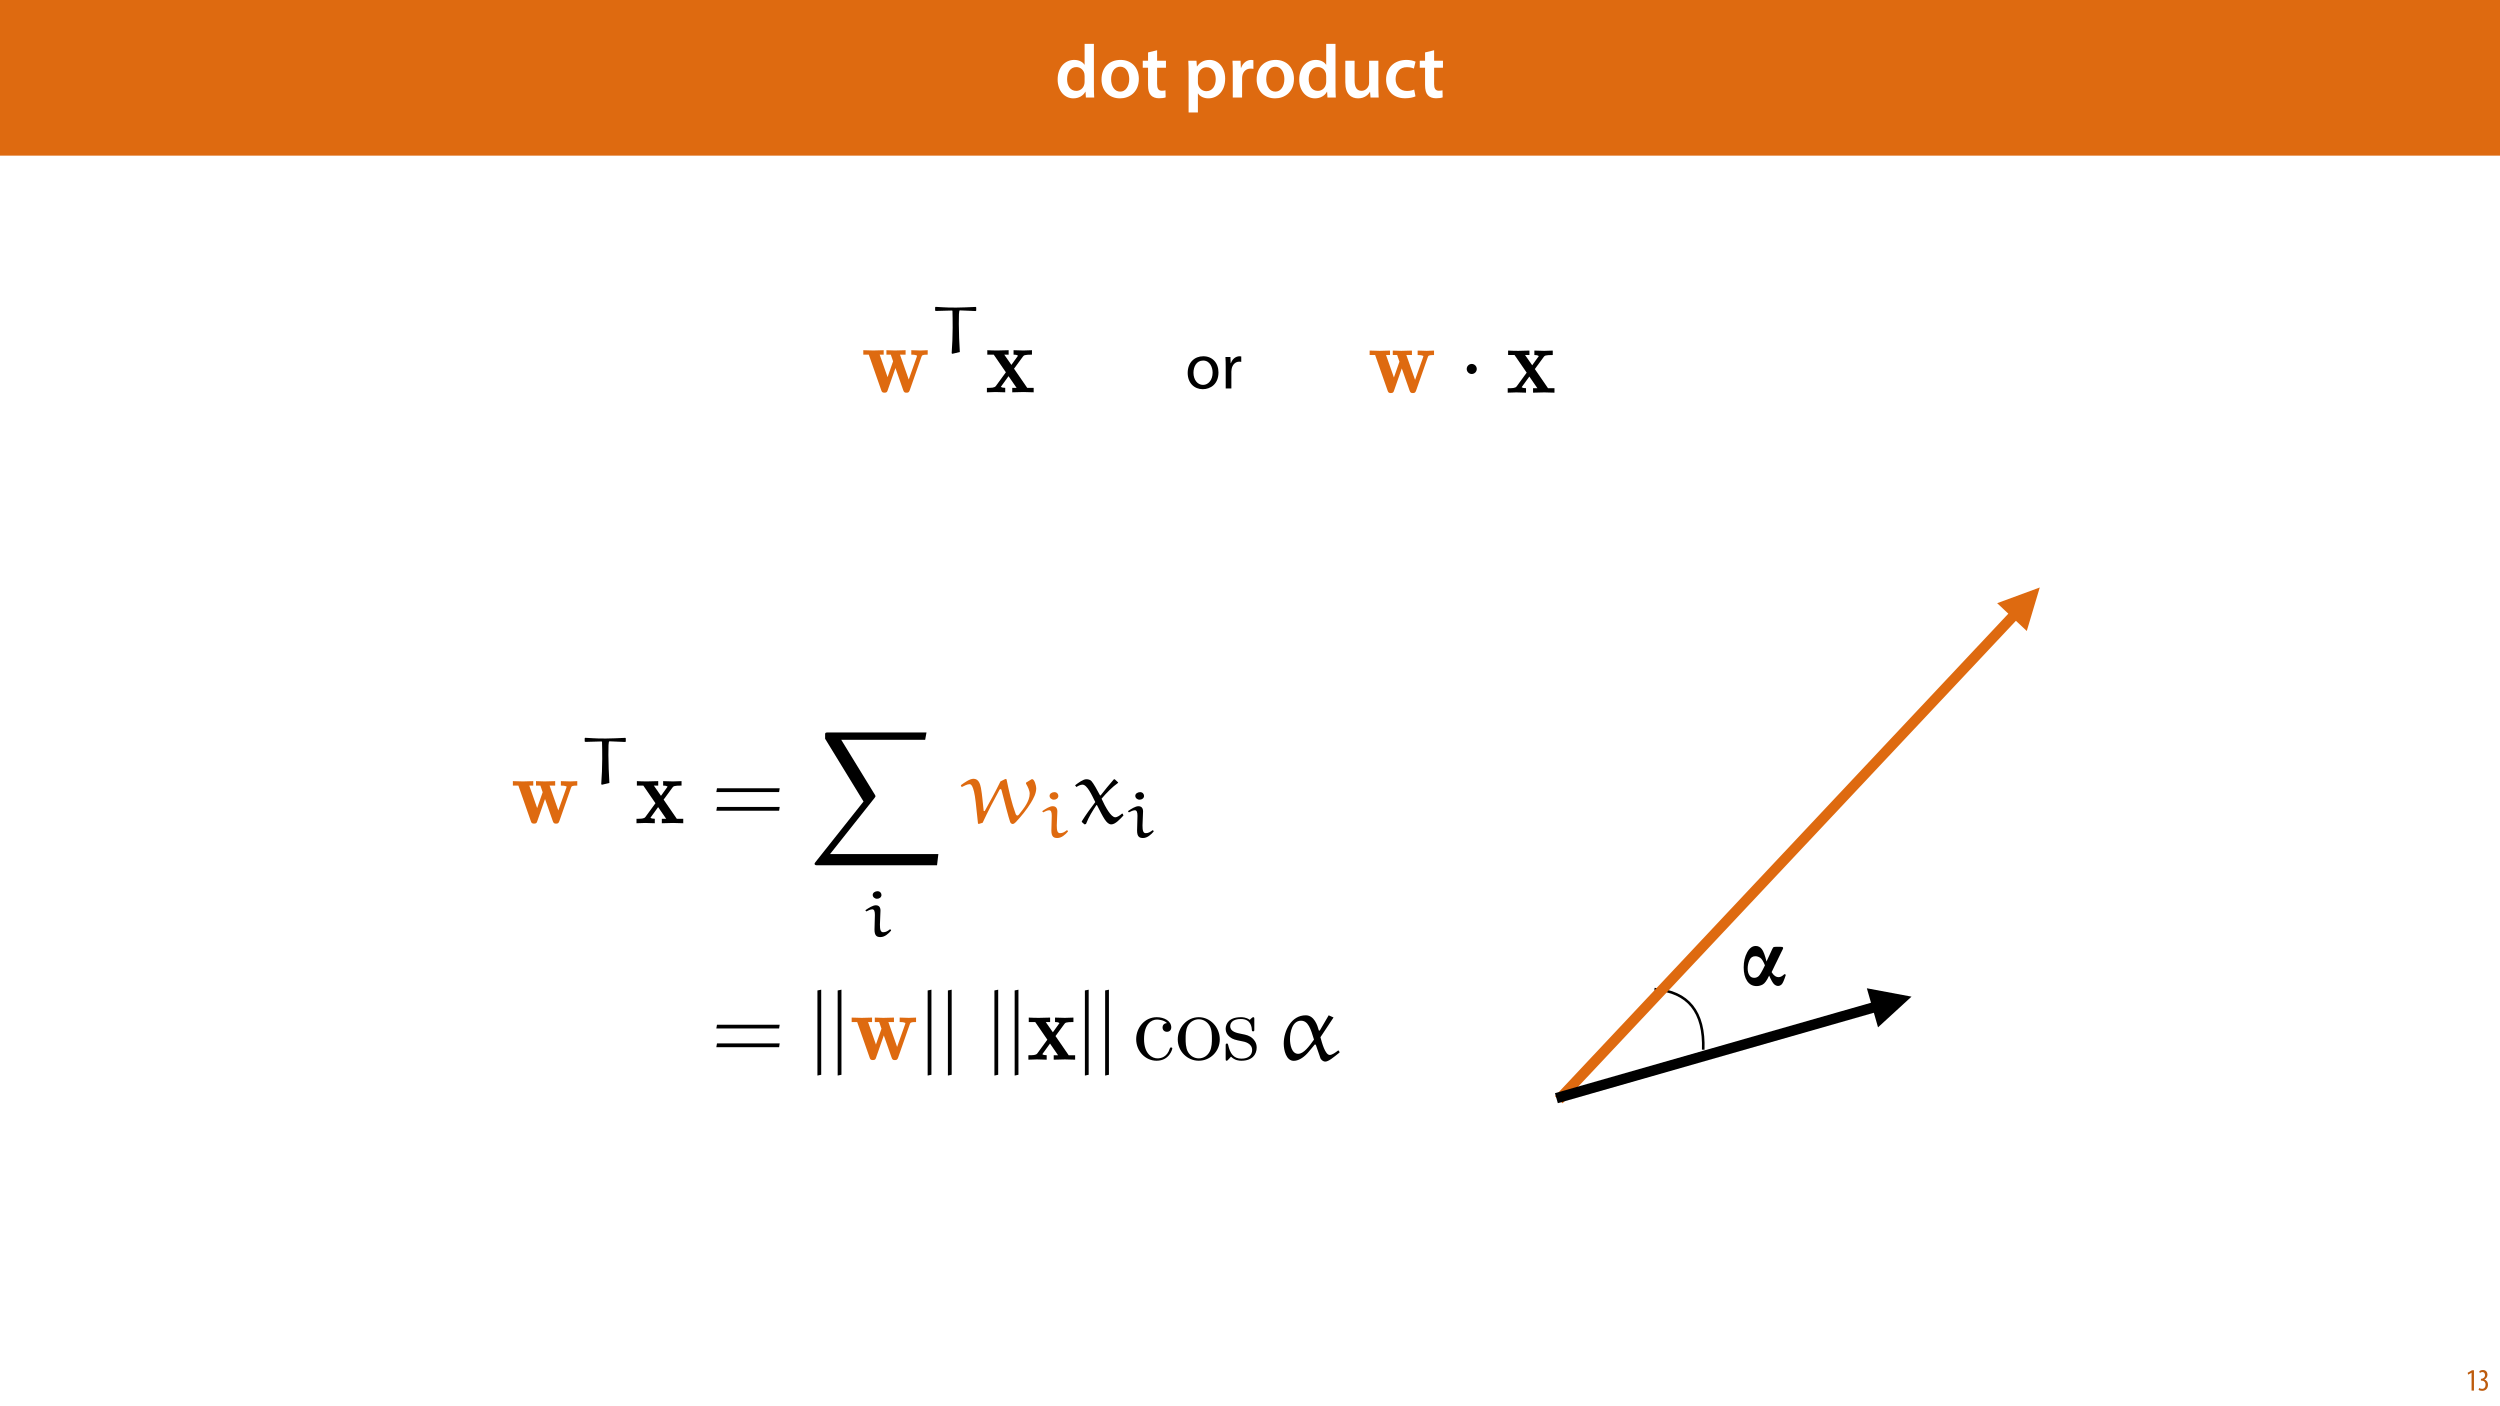 <?xml version="1.0" encoding="UTF-8"?>
<svg xmlns="http://www.w3.org/2000/svg" xmlns:xlink="http://www.w3.org/1999/xlink" width="1920pt" height="1080pt" viewBox="0 0 1920 1080" version="1.1">
<defs>
<g>
<symbol overflow="visible" id="glyph0-0">
<path style="stroke:none;" d="M 0 0 L 29 0 L 29 -40.594 L 0 -40.594 Z M 14.5 -22.906 L 4.641 -37.703 L 24.359 -37.703 Z M 16.234 -20.297 L 26.094 -35.094 L 26.094 -5.516 Z M 4.641 -2.906 L 14.5 -17.688 L 24.359 -2.906 Z M 2.906 -35.094 L 12.766 -20.297 L 2.906 -5.516 Z M 2.906 -35.094 "/>
</symbol>
<symbol overflow="visible" id="glyph0-1">
<path style="stroke:none;" d="M 22.734 -41.188 L 22.734 -25.172 L 22.625 -25.172 C 21.344 -27.266 18.562 -28.891 14.672 -28.891 C 7.891 -28.891 1.969 -23.266 2.031 -13.797 C 2.031 -5.109 7.359 0.641 14.094 0.641 C 18.219 0.641 21.641 -1.328 23.312 -4.469 L 23.438 -4.469 L 23.719 0 L 30.109 0 C 29.984 -1.906 29.875 -5.047 29.875 -7.953 L 29.875 -41.188 Z M 22.734 -12.234 C 22.734 -11.484 22.672 -10.781 22.5 -10.156 C 21.812 -7.078 19.25 -5.109 16.359 -5.109 C 11.828 -5.109 9.281 -8.875 9.281 -14.031 C 9.281 -19.312 11.828 -23.375 16.406 -23.375 C 19.656 -23.375 21.922 -21.109 22.562 -18.328 C 22.672 -17.75 22.734 -17.047 22.734 -16.469 Z M 22.734 -12.234 "/>
</symbol>
<symbol overflow="visible" id="glyph0-2">
<path style="stroke:none;" d="M 16.641 -28.891 C 8.125 -28.891 2.031 -23.203 2.031 -13.922 C 2.031 -4.875 8.172 0.641 16.188 0.641 C 23.375 0.641 30.688 -4 30.688 -14.391 C 30.688 -22.969 25.062 -28.891 16.641 -28.891 Z M 16.469 -23.656 C 21.344 -23.656 23.312 -18.625 23.312 -14.203 C 23.312 -8.531 20.469 -4.531 16.406 -4.531 C 12.062 -4.531 9.391 -8.641 9.391 -14.094 C 9.391 -18.797 11.422 -23.656 16.469 -23.656 Z M 16.469 -23.656 "/>
</symbol>
<symbol overflow="visible" id="glyph0-3">
<path style="stroke:none;" d="M 5.047 -34.625 L 5.047 -28.25 L 0.984 -28.25 L 0.984 -22.906 L 5.047 -22.906 L 5.047 -9.625 C 5.047 -5.922 5.734 -3.359 7.25 -1.734 C 8.578 -0.297 10.781 0.578 13.391 0.578 C 15.656 0.578 17.516 0.297 18.562 -0.109 L 18.438 -5.562 C 17.812 -5.391 16.875 -5.219 15.656 -5.219 C 12.938 -5.219 12 -7.016 12 -10.438 L 12 -22.906 L 18.797 -22.906 L 18.797 -28.25 L 12 -28.25 L 12 -36.312 Z M 5.047 -34.625 "/>
</symbol>
<symbol overflow="visible" id="glyph0-4">
<path style="stroke:none;" d=""/>
</symbol>
<symbol overflow="visible" id="glyph0-5">
<path style="stroke:none;" d="M 3.828 11.484 L 10.969 11.484 L 10.969 -3.125 L 11.078 -3.125 C 12.531 -0.875 15.484 0.641 19.031 0.641 C 25.469 0.641 31.906 -4.297 31.906 -14.5 C 31.906 -23.312 26.5 -28.891 20.016 -28.891 C 15.719 -28.891 12.406 -27.094 10.328 -23.891 L 10.203 -23.891 L 9.859 -28.25 L 3.594 -28.25 C 3.719 -25.578 3.828 -22.562 3.828 -18.844 Z M 10.969 -16.188 C 10.969 -16.766 11.078 -17.406 11.25 -17.984 C 11.953 -21.109 14.672 -23.266 17.625 -23.266 C 22.219 -23.266 24.656 -19.203 24.656 -14.203 C 24.656 -8.641 21.984 -4.875 17.453 -4.875 C 14.438 -4.875 11.891 -6.953 11.188 -9.859 C 11.016 -10.5 10.969 -11.141 10.969 -11.828 Z M 10.969 -16.188 "/>
</symbol>
<symbol overflow="visible" id="glyph0-6">
<path style="stroke:none;" d="M 3.828 0 L 10.969 0 L 10.969 -14.609 C 10.969 -15.422 11.078 -16.188 11.188 -16.812 C 11.828 -20.016 14.156 -22.219 17.578 -22.219 C 18.438 -22.219 19.078 -22.094 19.656 -21.984 L 19.656 -28.703 C 19.078 -28.828 18.672 -28.891 17.984 -28.891 C 14.969 -28.891 11.656 -26.859 10.266 -22.859 L 10.031 -22.859 L 9.797 -28.25 L 3.594 -28.25 C 3.766 -25.688 3.828 -22.969 3.828 -19.141 Z M 3.828 0 "/>
</symbol>
<symbol overflow="visible" id="glyph0-7">
<path style="stroke:none;" d="M 29.109 -28.25 L 21.984 -28.25 L 21.984 -11.188 C 21.984 -10.375 21.812 -9.625 21.578 -8.984 C 20.828 -7.188 18.969 -5.156 16.125 -5.156 C 12.359 -5.156 10.844 -8.172 10.844 -12.875 L 10.844 -28.25 L 3.719 -28.25 L 3.719 -11.656 C 3.719 -2.438 8.406 0.641 13.578 0.641 C 18.625 0.641 21.406 -2.266 22.625 -4.297 L 22.734 -4.297 L 23.078 0 L 29.344 0 C 29.234 -2.312 29.109 -5.109 29.109 -8.469 Z M 29.109 -28.25 "/>
</symbol>
<symbol overflow="visible" id="glyph0-8">
<path style="stroke:none;" d="M 23.609 -6.141 C 22.219 -5.562 20.469 -5.047 17.984 -5.047 C 13.109 -5.047 9.344 -8.359 9.344 -14.156 C 9.281 -19.312 12.531 -23.312 17.984 -23.312 C 20.531 -23.312 22.219 -22.734 23.375 -22.219 L 24.656 -27.547 C 23.031 -28.297 20.359 -28.891 17.75 -28.891 C 7.828 -28.891 2.031 -22.266 2.031 -13.797 C 2.031 -5.047 7.766 0.578 16.594 0.578 C 20.125 0.578 23.078 -0.172 24.594 -0.875 Z M 23.609 -6.141 "/>
</symbol>
<symbol overflow="visible" id="glyph1-0">
<path style="stroke:none;" d="M 0 0 L 12 0 L 12 -16.797 L 0 -16.797 Z M 6 -9.484 L 1.922 -15.594 L 10.078 -15.594 Z M 6.719 -8.406 L 10.797 -14.516 L 10.797 -2.281 Z M 1.922 -1.203 L 6 -7.312 L 10.078 -1.203 Z M 1.203 -14.516 L 5.281 -8.406 L 1.203 -2.281 Z M 1.203 -14.516 "/>
</symbol>
<symbol overflow="visible" id="glyph1-1">
<path style="stroke:none;" d="M 4.516 0 L 6.344 0 L 6.344 -15.594 L 4.797 -15.594 L 1.516 -13.688 L 1.875 -12.234 L 4.469 -13.734 L 4.516 -13.734 Z M 4.516 0 "/>
</symbol>
<symbol overflow="visible" id="glyph1-2">
<path style="stroke:none;" d="M 0.672 -0.531 C 1.297 -0.094 2.406 0.188 3.406 0.188 C 6.234 0.188 7.875 -1.875 7.875 -4.422 C 7.875 -6.859 6.531 -8.109 5.141 -8.5 L 5.141 -8.547 C 6.641 -9.266 7.469 -10.625 7.469 -12.188 C 7.469 -14.203 6.219 -15.797 4.016 -15.797 C 2.828 -15.797 1.781 -15.359 1.203 -14.906 L 1.609 -13.516 C 2.109 -13.875 2.781 -14.25 3.547 -14.25 C 4.781 -14.25 5.609 -13.422 5.609 -11.859 C 5.609 -9.938 3.906 -9.094 2.812 -9.078 L 2.453 -9.078 L 2.453 -7.688 L 2.875 -7.688 C 4.75 -7.688 6.031 -6.5 6.031 -4.469 C 6.031 -2.516 4.938 -1.344 3.344 -1.344 C 2.406 -1.344 1.562 -1.703 1.078 -1.984 Z M 0.672 -0.531 "/>
</symbol>
<symbol overflow="visible" id="glyph2-0">
<path style="stroke:none;" d=""/>
</symbol>
<symbol overflow="visible" id="glyph2-1">
<path style="stroke:none;" d="M 46.188 -27.25 C 46.625 -28.406 46.766 -28.922 50.984 -28.922 L 50.984 -32.344 C 49.25 -32.203 47.125 -32.125 45.375 -32.125 C 43.266 -32.125 40.141 -32.266 38.391 -32.344 L 38.391 -28.922 C 39.703 -28.922 41.234 -28.922 42.828 -28.188 L 42.547 -27.094 L 36.422 -9.828 L 29.719 -28.922 L 34.016 -28.922 L 34.016 -32.344 C 31.828 -32.266 27.906 -32.125 25.859 -32.125 C 23.672 -32.125 21.484 -32.203 19.297 -32.344 L 19.297 -28.922 L 22.656 -28.922 C 23.891 -25.422 24.406 -23.969 24.406 -23.812 C 24.406 -23.75 24.188 -23.094 24.109 -22.953 L 20.172 -11.656 L 14.125 -28.922 L 17.188 -28.922 L 17.188 -32.344 C 15.156 -32.266 10.922 -32.125 9.25 -32.125 C 7.219 -32.125 3.641 -32.266 1.531 -32.344 L 1.531 -28.922 L 5.75 -28.922 L 15.297 -1.672 C 15.734 -0.438 16.031 0.297 17.781 0.297 C 19.594 0.297 19.891 -0.438 20.25 -1.531 L 26.219 -18.641 L 32.203 -1.609 C 32.781 0.141 33.578 0.297 34.75 0.297 C 35.906 0.297 36.641 0.078 37.219 -1.609 Z M 46.188 -27.25 "/>
</symbol>
<symbol overflow="visible" id="glyph2-2">
<path style="stroke:none;" d="M 22.141 -18.141 L 28.984 -27.469 C 29.719 -28.406 30.078 -28.922 35.906 -28.922 L 35.906 -32.344 C 33.578 -32.203 30.594 -32.125 29.281 -32.125 C 27.469 -32.125 23.812 -32.266 21.781 -32.344 L 21.781 -28.922 C 23.234 -28.922 24.031 -28.844 25.203 -28.125 L 20.109 -21.047 L 14.641 -28.922 L 18 -28.922 L 18 -32.344 C 15.875 -32.266 12.234 -32.125 9.391 -32.125 C 6.625 -32.125 4.219 -32.203 1.609 -32.344 L 1.609 -28.922 L 6.562 -28.922 L 15.875 -15.375 L 8.156 -4.812 C 7.141 -3.422 4.734 -3.422 1.312 -3.422 L 1.312 0 C 3.5 -0.141 7.062 -0.219 7.938 -0.219 C 9.688 -0.219 13.844 -0.078 15.375 0 L 15.375 -3.422 C 13.25 -3.5 12.969 -3.641 12.016 -4.219 L 17.922 -12.391 L 24.109 -3.422 L 20.766 -3.422 L 20.766 0 C 22.953 -0.078 27.531 -0.219 29.422 -0.219 C 31.547 -0.219 34.75 -0.078 37.219 0 L 37.219 -3.422 L 32.266 -3.422 Z M 22.141 -18.141 "/>
</symbol>
<symbol overflow="visible" id="glyph3-0">
<path style="stroke:none;" d=""/>
</symbol>
<symbol overflow="visible" id="glyph3-1">
<path style="stroke:none;" d="M 34.625 -35.141 L 34.219 -35.5 C 29.172 -35.297 23.453 -34.984 19.172 -34.984 C 8.969 -34.984 8.922 -35.391 3.469 -35.547 L 3.062 -35.188 L 3.062 -32.734 L 3.562 -32.391 C 9.938 -32.594 14.484 -32.734 15.859 -32.734 C 16.172 -32.734 16.375 -32.641 16.375 -32.438 C 16.469 -30.906 16.531 -23.562 16.531 -19.375 C 16.531 -12.906 16.219 -6.422 15.766 0.047 L 16.266 0.516 L 22.031 -0.859 C 21.625 -7.031 21.266 -16.172 21.266 -22.344 C 21.266 -28.562 21.266 -32.844 22.031 -32.844 C 23.25 -32.844 24.484 -32.734 34.172 -32.328 L 34.625 -32.688 Z M 34.625 -35.141 "/>
</symbol>
<symbol overflow="visible" id="glyph4-0">
<path style="stroke:none;" d=""/>
</symbol>
<symbol overflow="visible" id="glyph4-1">
<path style="stroke:none;" d="M 46.188 -27.25 C 46.625 -28.406 46.766 -28.922 50.984 -28.922 L 50.984 -32.344 C 49.25 -32.203 47.125 -32.125 45.375 -32.125 C 43.266 -32.125 40.141 -32.266 38.391 -32.344 L 38.391 -28.922 C 39.703 -28.922 41.234 -28.922 42.828 -28.188 L 42.547 -27.094 L 36.422 -9.828 L 29.719 -28.922 L 34.016 -28.922 L 34.016 -32.344 C 31.828 -32.266 27.906 -32.125 25.859 -32.125 C 23.672 -32.125 21.484 -32.203 19.297 -32.344 L 19.297 -28.922 L 22.656 -28.922 C 23.891 -25.422 24.406 -23.969 24.406 -23.812 C 24.406 -23.75 24.188 -23.094 24.109 -22.953 L 20.172 -11.656 L 14.125 -28.922 L 17.188 -28.922 L 17.188 -32.344 C 15.156 -32.266 10.922 -32.125 9.25 -32.125 C 7.219 -32.125 3.641 -32.266 1.531 -32.344 L 1.531 -28.922 L 5.75 -28.922 L 15.297 -1.672 C 15.734 -0.438 16.031 0.297 17.781 0.297 C 19.594 0.297 19.891 -0.438 20.25 -1.531 L 26.219 -18.641 L 32.203 -1.609 C 32.781 0.141 33.578 0.297 34.75 0.297 C 35.906 0.297 36.641 0.078 37.219 -1.609 Z M 46.188 -27.25 "/>
</symbol>
<symbol overflow="visible" id="glyph4-2">
<path style="stroke:none;" d="M 22.141 -18.141 L 28.984 -27.469 C 29.719 -28.406 30.078 -28.922 35.906 -28.922 L 35.906 -32.344 C 33.578 -32.203 30.594 -32.125 29.281 -32.125 C 27.469 -32.125 23.812 -32.266 21.781 -32.344 L 21.781 -28.922 C 23.234 -28.922 24.031 -28.844 25.203 -28.125 L 20.109 -21.047 L 14.641 -28.922 L 18 -28.922 L 18 -32.344 C 15.875 -32.266 12.234 -32.125 9.391 -32.125 C 6.625 -32.125 4.219 -32.203 1.609 -32.344 L 1.609 -28.922 L 6.562 -28.922 L 15.875 -15.375 L 8.156 -4.812 C 7.141 -3.422 4.734 -3.422 1.312 -3.422 L 1.312 0 C 3.5 -0.141 7.062 -0.219 7.938 -0.219 C 9.688 -0.219 13.844 -0.078 15.375 0 L 15.375 -3.422 C 13.25 -3.5 12.969 -3.641 12.016 -4.219 L 17.922 -12.391 L 24.109 -3.422 L 20.766 -3.422 L 20.766 0 C 22.953 -0.078 27.531 -0.219 29.422 -0.219 C 31.547 -0.219 34.75 -0.078 37.219 0 L 37.219 -3.422 L 32.266 -3.422 Z M 22.141 -18.141 "/>
</symbol>
<symbol overflow="visible" id="glyph5-0">
<path style="stroke:none;" d=""/>
</symbol>
<symbol overflow="visible" id="glyph5-1">
<path style="stroke:none;" d="M 13.984 -18.219 C 13.984 -20.328 12.234 -22.078 10.125 -22.078 C 8.016 -22.078 6.266 -20.328 6.266 -18.219 C 6.266 -16.094 8.016 -14.344 10.125 -14.344 C 12.234 -14.344 13.984 -16.094 13.984 -18.219 Z M 13.984 -18.219 "/>
</symbol>
<symbol overflow="visible" id="glyph6-0">
<path style="stroke:none;" d="M 0 0 L 25 0 L 25 -35 L 0 -35 Z M 12.5 -19.75 L 4 -32.5 L 21 -32.5 Z M 14 -17.5 L 22.5 -30.25 L 22.5 -4.75 Z M 4 -2.5 L 12.5 -15.25 L 21 -2.5 Z M 2.5 -30.25 L 11 -17.5 L 2.5 -4.75 Z M 2.5 -30.25 "/>
</symbol>
<symbol overflow="visible" id="glyph6-1">
<path style="stroke:none;" d="M 13.906 -24.75 C 7.203 -24.75 1.906 -20 1.906 -11.906 C 1.906 -4.25 6.953 0.547 13.5 0.547 C 19.344 0.547 25.547 -3.344 25.547 -12.297 C 25.547 -19.703 20.844 -24.75 13.906 -24.75 Z M 13.797 -21.453 C 19 -21.453 21.047 -16.25 21.047 -12.156 C 21.047 -6.703 17.906 -2.75 13.703 -2.75 C 9.406 -2.75 6.344 -6.75 6.344 -12.047 C 6.344 -16.656 8.594 -21.453 13.797 -21.453 Z M 13.797 -21.453 "/>
</symbol>
<symbol overflow="visible" id="glyph6-2">
<path style="stroke:none;" d="M 3.656 0 L 8 0 L 8 -12.906 C 8 -13.656 8.094 -14.344 8.203 -14.953 C 8.797 -18.25 11 -20.594 14.094 -20.594 C 14.703 -20.594 15.156 -20.547 15.594 -20.453 L 15.594 -24.594 C 15.203 -24.703 14.844 -24.75 14.344 -24.75 C 11.406 -24.75 8.75 -22.703 7.656 -19.453 L 7.453 -19.453 L 7.297 -24.203 L 3.453 -24.203 C 3.594 -21.953 3.656 -19.5 3.656 -16.656 Z M 3.656 0 "/>
</symbol>
<symbol overflow="visible" id="glyph7-0">
<path style="stroke:none;" d=""/>
</symbol>
<symbol overflow="visible" id="glyph7-1">
<path style="stroke:none;" d="M 52.156 -23.969 L 52.594 -26.875 L 4.438 -26.875 L 3.938 -23.969 Z M 52.156 -9.609 L 52.594 -12.531 L 4.438 -12.531 L 3.938 -9.609 Z M 52.156 -9.609 "/>
</symbol>
<symbol overflow="visible" id="glyph8-0">
<path style="stroke:none;" d=""/>
</symbol>
<symbol overflow="visible" id="glyph8-1">
<path style="stroke:none;" d="M 9.172 11.578 L 9.172 -53.766 L 6.266 -53.172 L 6.266 12.172 Z M 9.172 11.578 "/>
</symbol>
<symbol overflow="visible" id="glyph9-0">
<path style="stroke:none;" d=""/>
</symbol>
<symbol overflow="visible" id="glyph9-1">
<path style="stroke:none;" d="M 46.188 -27.25 C 46.625 -28.406 46.766 -28.922 50.984 -28.922 L 50.984 -32.344 C 49.25 -32.203 47.125 -32.125 45.375 -32.125 C 43.266 -32.125 40.141 -32.266 38.391 -32.344 L 38.391 -28.922 C 39.703 -28.922 41.234 -28.922 42.828 -28.188 L 42.547 -27.094 L 36.422 -9.828 L 29.719 -28.922 L 34.016 -28.922 L 34.016 -32.344 C 31.828 -32.266 27.906 -32.125 25.859 -32.125 C 23.672 -32.125 21.484 -32.203 19.297 -32.344 L 19.297 -28.922 L 22.656 -28.922 C 23.891 -25.422 24.406 -23.969 24.406 -23.812 C 24.406 -23.75 24.188 -23.094 24.109 -22.953 L 20.172 -11.656 L 14.125 -28.922 L 17.188 -28.922 L 17.188 -32.344 C 15.156 -32.266 10.922 -32.125 9.25 -32.125 C 7.219 -32.125 3.641 -32.266 1.531 -32.344 L 1.531 -28.922 L 5.75 -28.922 L 15.297 -1.672 C 15.734 -0.438 16.031 0.297 17.781 0.297 C 19.594 0.297 19.891 -0.438 20.25 -1.531 L 26.219 -18.641 L 32.203 -1.609 C 32.781 0.141 33.578 0.297 34.75 0.297 C 35.906 0.297 36.641 0.078 37.219 -1.609 Z M 46.188 -27.25 "/>
</symbol>
<symbol overflow="visible" id="glyph9-2">
<path style="stroke:none;" d="M 22.141 -18.141 L 28.984 -27.469 C 29.719 -28.406 30.078 -28.922 35.906 -28.922 L 35.906 -32.344 C 33.578 -32.203 30.594 -32.125 29.281 -32.125 C 27.469 -32.125 23.812 -32.266 21.781 -32.344 L 21.781 -28.922 C 23.234 -28.922 24.031 -28.844 25.203 -28.125 L 20.109 -21.047 L 14.641 -28.922 L 18 -28.922 L 18 -32.344 C 15.875 -32.266 12.234 -32.125 9.391 -32.125 C 6.625 -32.125 4.219 -32.203 1.609 -32.344 L 1.609 -28.922 L 6.562 -28.922 L 15.875 -15.375 L 8.156 -4.812 C 7.141 -3.422 4.734 -3.422 1.312 -3.422 L 1.312 0 C 3.5 -0.141 7.062 -0.219 7.938 -0.219 C 9.688 -0.219 13.844 -0.078 15.375 0 L 15.375 -3.422 C 13.25 -3.5 12.969 -3.641 12.016 -4.219 L 17.922 -12.391 L 24.109 -3.422 L 20.766 -3.422 L 20.766 0 C 22.953 -0.078 27.531 -0.219 29.422 -0.219 C 31.547 -0.219 34.75 -0.078 37.219 0 L 37.219 -3.422 L 32.266 -3.422 Z M 22.141 -18.141 "/>
</symbol>
<symbol overflow="visible" id="glyph10-0">
<path style="stroke:none;" d=""/>
</symbol>
<symbol overflow="visible" id="glyph10-1">
<path style="stroke:none;" d="M 8.516 -15.875 C 8.516 -27.75 14.5 -30.812 18.359 -30.812 C 19.016 -30.812 23.594 -30.734 26.156 -28.125 C 23.172 -27.906 22.734 -25.719 22.734 -24.766 C 22.734 -22.875 24.031 -21.422 26.078 -21.422 C 27.969 -21.422 29.422 -22.656 29.422 -24.844 C 29.422 -29.797 23.891 -32.641 18.281 -32.641 C 9.172 -32.641 2.484 -24.766 2.484 -15.734 C 2.484 -6.406 9.688 0.797 18.141 0.797 C 27.906 0.797 30.234 -7.938 30.234 -8.672 C 30.234 -9.391 29.5 -9.391 29.281 -9.391 C 28.625 -9.391 28.484 -9.109 28.344 -8.672 C 26.219 -1.891 21.484 -1.016 18.797 -1.016 C 14.938 -1.016 8.516 -4.156 8.516 -15.875 Z M 8.516 -15.875 "/>
</symbol>
<symbol overflow="visible" id="glyph10-2">
<path style="stroke:none;" d="M 34.312 -15.594 C 34.312 -24.906 27.031 -32.641 18.219 -32.641 C 9.109 -32.641 2.047 -24.688 2.047 -15.594 C 2.047 -6.188 9.609 0.797 18.141 0.797 C 26.953 0.797 34.312 -6.344 34.312 -15.594 Z M 18.219 -1.016 C 15.078 -1.016 11.875 -2.547 9.906 -5.906 C 8.078 -9.109 8.078 -13.547 8.078 -16.172 C 8.078 -19.016 8.078 -22.953 9.828 -26.156 C 11.797 -29.5 15.219 -31.031 18.141 -31.031 C 21.344 -31.031 24.469 -29.422 26.375 -26.297 C 28.266 -23.172 28.266 -18.938 28.266 -16.172 C 28.266 -13.547 28.266 -9.609 26.656 -6.406 C 25.062 -3.125 21.859 -1.016 18.219 -1.016 Z M 18.219 -1.016 "/>
</symbol>
<symbol overflow="visible" id="glyph10-3">
<path style="stroke:none;" d="M 15.156 -14.125 C 16.75 -13.844 22.734 -12.672 22.734 -7.438 C 22.734 -3.719 20.172 -0.797 14.5 -0.797 C 8.375 -0.797 5.75 -4.953 4.375 -11.141 C 4.156 -12.094 4.078 -12.391 3.344 -12.391 C 2.406 -12.391 2.406 -11.875 2.406 -10.562 L 2.406 -0.953 C 2.406 0.297 2.406 0.797 3.203 0.797 C 3.562 0.797 3.641 0.734 5.031 -0.656 C 5.172 -0.797 5.172 -0.953 6.484 -2.328 C 9.688 0.734 12.969 0.797 14.5 0.797 C 22.875 0.797 26.219 -4.078 26.219 -9.328 C 26.219 -13.188 24.031 -15.375 23.172 -16.25 C 20.766 -18.578 17.922 -19.156 14.859 -19.734 C 10.781 -20.547 5.906 -21.484 5.906 -25.719 C 5.906 -28.266 7.797 -31.25 14.062 -31.25 C 22.078 -31.25 22.438 -24.688 22.578 -22.438 C 22.656 -21.781 23.312 -21.781 23.453 -21.781 C 24.406 -21.781 24.406 -22.141 24.406 -23.531 L 24.406 -30.891 C 24.406 -32.125 24.406 -32.641 23.594 -32.641 C 23.234 -32.641 23.094 -32.641 22.141 -31.766 C 21.922 -31.469 21.203 -30.812 20.906 -30.594 C 18.141 -32.641 15.156 -32.641 14.062 -32.641 C 5.172 -32.641 2.406 -27.75 2.406 -23.672 C 2.406 -21.125 3.562 -19.078 5.531 -17.484 C 7.859 -15.594 9.906 -15.156 15.156 -14.125 Z M 15.156 -14.125 "/>
</symbol>
<symbol overflow="visible" id="glyph11-0">
<path style="stroke:none;" d=""/>
</symbol>
<symbol overflow="visible" id="glyph11-1">
<path style="stroke:none;" d="M 29.359 -15.438 C 25.641 -10.203 21.422 -4.516 17.188 -4.516 C 12.172 -4.516 10.922 -11.578 10.922 -15.734 C 10.922 -21.125 12.672 -29.938 19.375 -29.938 C 24.906 -29.938 26.875 -23.594 29.359 -15.438 Z M 40.641 -34.094 L 33.797 -22.359 L 33.078 -22.438 C 31.984 -26.438 29.5 -34.094 23.016 -34.094 C 12.016 -34.094 6.125 -22.359 6.125 -12.312 C 6.125 -7.359 7.938 0.875 13.844 0.875 C 18.219 0.875 22.578 -2.766 25.203 -5.969 L 29.938 -11.656 L 30.734 -11.516 L 34.094 -1.75 C 34.531 0.078 36.344 1.453 38.031 1.453 C 40.5 1.453 44.078 -1.609 49.031 -5.531 L 48.516 -6.922 L 47.781 -7 C 45.812 -5.469 43.266 -3.641 41.453 -3.641 C 37.953 -3.641 35.469 -12.891 34.312 -17.266 C 34.312 -17.344 41.016 -27.391 44.359 -32.422 Z M 40.641 -34.094 "/>
</symbol>
<symbol overflow="visible" id="glyph12-0">
<path style="stroke:none;" d="M 0 0 L 0 -45 L 36 -45 L 36 0 Z M 1.125 -1.125 L 34.875 -1.125 L 34.875 -43.875 L 1.125 -43.875 Z M 1.125 -1.125 "/>
</symbol>
<symbol overflow="visible" id="glyph12-1">
<path style="stroke:none;" d="M 19.938 -18.25 C 20.82 -20.051 21.629 -21.785 22.359 -23.453 C 23.953 -27.109 24.93 -29.039 25.297 -29.25 C 25.66 -29.457 26.641 -29.562 28.234 -29.562 C 30.316 -29.562 31.586 -29.508 32.047 -29.406 C 32.504 -29.301 32.734 -29.016 32.734 -28.547 C 32.734 -28.242 32.285 -27.258 31.391 -25.594 L 27.953 -18.5 L 26.469 -15.5 C 25.156 -12.926 24.289 -11.125 23.875 -10.094 C 25.375 -7.508 27.191 -6.219 29.328 -6.219 C 30.641 -6.219 32.094 -6.992 33.688 -8.547 L 34.812 -8.094 C 33.52 -3.988 32.453 -1.523 31.609 -0.703 C 30.766 0.117 29.828 0.531 28.797 0.531 C 27.785 0.531 26.785 0.094 25.797 -0.781 C 24.816 -1.664 23.539 -3.879 21.969 -7.422 C 20.219 -3.691 18.578 -1.414 17.047 -0.594 C 15.523 0.227 13.969 0.641 12.375 0.641 C 9.238 0.641 6.797 -0.672 5.047 -3.297 C 3.297 -5.93 2.422 -9.426 2.422 -13.781 C 2.422 -18.094 3.301 -21.898 5.062 -25.203 C 6.82 -28.516 9.023 -30.172 11.672 -30.172 C 13.566 -30.172 15.129 -29.363 16.359 -27.75 C 17.598 -26.145 18.789 -22.977 19.938 -18.25 Z M 18.734 -15.297 C 17.516 -18.367 16.301 -20.301 15.094 -21.094 C 13.895 -21.895 12.641 -22.297 11.328 -22.297 C 9.266 -22.297 7.773 -21.285 6.859 -19.266 C 5.941 -17.254 5.484 -15.125 5.484 -12.875 C 5.484 -10.781 5.906 -9.062 6.75 -7.719 C 7.594 -6.375 8.867 -5.703 10.578 -5.703 C 11.828 -5.703 12.953 -6.156 13.953 -7.062 C 14.961 -7.977 16.555 -10.723 18.734 -15.297 Z M 18.734 -15.297 "/>
</symbol>
<symbol overflow="visible" id="glyph13-0">
<path style="stroke:none;" d=""/>
</symbol>
<symbol overflow="visible" id="glyph13-1">
<path style="stroke:none;" d="M 34.625 -35.141 L 34.219 -35.5 C 29.172 -35.297 23.453 -34.984 19.172 -34.984 C 8.969 -34.984 8.922 -35.391 3.469 -35.547 L 3.062 -35.188 L 3.062 -32.734 L 3.562 -32.391 C 9.938 -32.594 14.484 -32.734 15.859 -32.734 C 16.172 -32.734 16.375 -32.641 16.375 -32.438 C 16.469 -30.906 16.531 -23.562 16.531 -19.375 C 16.531 -12.906 16.219 -6.422 15.766 0.047 L 16.266 0.516 L 22.031 -0.859 C 21.625 -7.031 21.266 -16.172 21.266 -22.344 C 21.266 -28.562 21.266 -32.844 22.031 -32.844 C 23.25 -32.844 24.484 -32.734 34.172 -32.328 L 34.625 -32.688 Z M 34.625 -35.141 "/>
</symbol>
<symbol overflow="visible" id="glyph13-2">
<path style="stroke:none;" d="M 14.031 -19.984 C 14.031 -22.641 12.75 -24.016 10.453 -24.016 C 8.156 -24.016 5.047 -22.031 2.391 -20.203 L 3.156 -19.281 C 4.531 -20.047 6.484 -20.906 7.75 -20.906 C 9.281 -20.906 9.734 -19.234 9.734 -16.578 L 9.438 -5.297 C 9.438 -0.312 11.469 0.406 14.078 0.406 C 17.281 0.406 20.203 -2.25 22.141 -4.531 L 22.141 -5.094 L 21.375 -5.609 C 19.781 -4.391 18.266 -3.312 16.109 -3.312 C 14.031 -3.312 13.609 -5.516 13.609 -9.281 Z M 14.797 -31.875 C 14.797 -33.406 13.672 -34.828 11.734 -34.828 C 10 -34.828 8.062 -33.719 8.062 -31.984 C 8.062 -30.344 9.594 -29.016 11.375 -29.016 C 13.203 -29.016 14.734 -30.188 14.797 -31.875 Z M 14.797 -31.875 "/>
</symbol>
<symbol overflow="visible" id="glyph14-0">
<path style="stroke:none;" d=""/>
</symbol>
<symbol overflow="visible" id="glyph14-1">
<path style="stroke:none;" d="M 98.125 101.984 L 99.141 93.391 L 15.953 93.391 L 50.109 50.328 C 50.844 49.453 50.844 49.094 50.844 48.953 C 50.844 48.594 50.547 48 50.328 47.719 L 24.547 5.609 L 89.016 5.609 L 90.031 0 L 14.5 0 C 13.109 0 12.172 0 12.172 1.172 L 12.172 4.812 L 41.672 53.031 L 4.734 99.578 C 4.078 100.375 4.078 100.75 4.078 100.812 C 4.078 101.984 5.094 101.984 6.406 101.984 Z M 98.125 101.984 "/>
</symbol>
<symbol overflow="visible" id="glyph15-0">
<path style="stroke:none;" d=""/>
</symbol>
<symbol overflow="visible" id="glyph15-1">
<path style="stroke:none;" d="M 49.172 -30.297 C 50.484 -28.047 51.938 -25.125 51.938 -22.734 C 51.938 -16.828 47.344 -11.297 43.641 -6.625 C 43.422 -6.344 42.828 -5.906 42.547 -5.906 C 41.953 -5.906 41.453 -6.484 41.234 -7 C 38.031 -15.594 36.062 -24.625 34.156 -33.797 L 33.297 -34.016 L 29.5 -32.125 C 25.719 -24.406 21.562 -16.828 17.406 -9.328 L 16.609 -9.469 C 15.875 -15.375 15.594 -21.344 14.5 -27.172 C 13.906 -30.156 12.75 -34.156 8.812 -34.156 C 5.828 -34.156 1.891 -31.25 -0.953 -29.203 L -0.297 -27.75 C 1.672 -28.766 4.078 -30.016 5.75 -30.016 C 6.484 -30.016 8.953 -30.078 10.484 -16.172 L 12.234 0.141 L 12.75 0.578 L 15.812 -0.359 C 19.812 -9.031 24.766 -18.359 28.844 -25.859 C 28.922 -26.078 29.359 -26.219 29.641 -26.219 C 30.016 -26.219 30.156 -25.781 30.297 -25.5 C 32.422 -17.188 35.688 -4.438 36.938 -0.953 C 37.156 -0.297 38.031 0.578 38.828 0.578 C 39.766 0.578 40.641 -0.219 41.375 -0.953 C 45.594 -5.531 49.609 -10.344 52.891 -15.734 C 54.922 -19.156 56.969 -22.875 56.969 -26.875 C 56.969 -28.625 55.656 -33.875 53.828 -33.875 C 53.609 -33.875 53.469 -33.875 53.391 -33.797 L 49.25 -31.25 C 49.094 -31.172 49.094 -30.953 49.094 -30.734 C 49.094 -30.594 49.094 -30.453 49.172 -30.297 Z M 49.172 -30.297 "/>
</symbol>
<symbol overflow="visible" id="glyph15-2">
<path style="stroke:none;" d="M 30.734 -33.656 C 30.594 -33.797 30.453 -33.797 30.297 -33.797 C 30.078 -33.797 29.938 -33.797 29.859 -33.656 C 26.656 -29.938 22.359 -24.844 19.734 -21.344 L 19.297 -21.422 C 17.188 -25.5 14.203 -30.734 12.672 -32.422 C 11.656 -33.516 9.984 -33.797 8.734 -33.797 C 6.344 -33.797 2.688 -31.109 0.141 -29.141 L 1.172 -27.828 C 2.484 -28.703 4.297 -29.641 5.828 -29.641 C 9.391 -29.641 12.891 -21.859 15.656 -16.25 C 12.094 -11.578 8.453 -6.562 5.312 -1.531 L 5.312 -0.953 L 7.359 0.875 L 8.516 0.578 C 10.703 -5.031 13.625 -9.547 16.469 -13.906 L 16.969 -13.906 C 21.781 -4.516 24.25 0.875 27.969 0.875 C 31.031 0.875 34.75 -3.203 37.297 -5.969 L 36.719 -7.359 L 36.125 -7.359 C 34.672 -6.125 32.703 -4.594 30.953 -4.594 C 27.75 -4.594 23.453 -12.312 20.469 -18.859 C 24.25 -23.312 28.922 -28.047 33 -30.891 C 33.141 -30.953 33.219 -31.031 33.219 -31.25 C 33.219 -31.328 33.078 -31.469 33 -31.547 Z M 30.734 -33.656 "/>
</symbol>
</g>
<clipPath id="clip1">
  <path d="M 627 760 L 647 760 L 647 826.762 L 627 826.762 Z M 627 760 "/>
</clipPath>
<clipPath id="clip2">
  <path d="M 712 760 L 731 760 L 731 826.762 L 712 826.762 Z M 712 760 "/>
</clipPath>
<clipPath id="clip3">
  <path d="M 763 760 L 783 760 L 783 826.762 L 763 826.762 Z M 763 760 "/>
</clipPath>
<clipPath id="clip4">
  <path d="M 833 760 L 852 760 L 852 826.762 L 833 826.762 Z M 833 760 "/>
</clipPath>
<clipPath id="clip5">
  <path d="M 1269.574 757.664 L 1310.133 757.664 L 1310.133 807.199 L 1269.574 807.199 Z M 1269.574 757.664 "/>
</clipPath>
<clipPath id="clip6">
  <path d="M 1184 439 L 1580 439 L 1580 857 L 1184 857 Z M 1184 439 "/>
</clipPath>
<clipPath id="clip7">
  <path d="M 1184.34 833.949 L 1555.133 439.09 L 1579.332 461.816 L 1208.539 856.676 Z M 1184.34 833.949 "/>
</clipPath>
<clipPath id="clip8">
  <path d="M 1533 451 L 1567 451 L 1567 485 L 1533 485 Z M 1533 451 "/>
</clipPath>
<clipPath id="clip9">
  <path d="M 1184.34 833.949 L 1555.133 439.09 L 1579.332 461.816 L 1208.539 856.676 Z M 1184.34 833.949 "/>
</clipPath>
<clipPath id="clip10">
  <path d="M 1189 749 L 1474 749 L 1474 860 L 1189 860 Z M 1189 749 "/>
</clipPath>
<clipPath id="clip11">
  <path d="M 1189.793 827.723 L 1464.43 749.184 L 1473.559 781.105 L 1198.922 859.641 Z M 1189.793 827.723 "/>
</clipPath>
<clipPath id="clip12">
  <path d="M 1433 758 L 1469 758 L 1469 789 L 1433 789 Z M 1433 758 "/>
</clipPath>
<clipPath id="clip13">
  <path d="M 1189.793 827.723 L 1464.43 749.184 L 1473.559 781.105 L 1198.922 859.641 Z M 1189.793 827.723 "/>
</clipPath>
</defs>
<g id="surface1">
<rect x="0" y="0" width="1920" height="1080" style="fill:rgb(100%,100%,100%);fill-opacity:1;stroke:none;"/>
<path style=" stroke:none;fill-rule:nonzero;fill:rgb(87.059%,41.568%,6.274%);fill-opacity:1;" d="M -1.512 119.531 L 1921.512 119.531 L 1921.512 0 L -1.512 0 Z M -1.512 119.531 "/>
<g style="fill:rgb(100%,100%,100%);fill-opacity:1;">
  <use xlink:href="#glyph0-1" x="810.244" y="74.9"/>
  <use xlink:href="#glyph0-2" x="843.942" y="74.9"/>
  <use xlink:href="#glyph0-3" x="876.654" y="74.9"/>
  <use xlink:href="#glyph0-4" x="897.012" y="74.9"/>
  <use xlink:href="#glyph0-5" x="909.018" y="74.9"/>
  <use xlink:href="#glyph0-6" x="942.948" y="74.9"/>
</g>
<g style="fill:rgb(100%,100%,100%);fill-opacity:1;">
  <use xlink:href="#glyph0-2" x="963.074" y="74.9"/>
  <use xlink:href="#glyph0-1" x="995.786" y="74.9"/>
  <use xlink:href="#glyph0-7" x="1029.484" y="74.9"/>
  <use xlink:href="#glyph0-8" x="1062.486" y="74.9"/>
</g>
<g style="fill:rgb(100%,100%,100%);fill-opacity:1;">
  <use xlink:href="#glyph0-3" x="1089.398" y="74.9"/>
</g>
<g style="fill:rgb(74.118%,35.686%,4.706%);fill-opacity:1;">
  <use xlink:href="#glyph1-1" x="1893.651" y="1067.979"/>
  <use xlink:href="#glyph1-2" x="1902.891" y="1067.979"/>
</g>
<g style="fill:rgb(87.059%,41.568%,6.274%);fill-opacity:1;">
  <use xlink:href="#glyph2-1" x="661.48" y="301.298"/>
</g>
<g style="fill:rgb(0%,0%,0%);fill-opacity:1;">
  <use xlink:href="#glyph3-1" x="715.109" y="271.214"/>
</g>
<g style="fill:rgb(0%,0%,0%);fill-opacity:1;">
  <use xlink:href="#glyph2-2" x="756.637" y="301.298"/>
</g>
<g style="fill:rgb(87.059%,41.568%,6.274%);fill-opacity:1;">
  <use xlink:href="#glyph4-1" x="1050.355" y="301.579"/>
</g>
<g style="fill:rgb(0%,0%,0%);fill-opacity:1;">
  <use xlink:href="#glyph5-1" x="1120.175" y="301.579"/>
</g>
<g style="fill:rgb(0%,0%,0%);fill-opacity:1;">
  <use xlink:href="#glyph4-2" x="1156.613" y="301.579"/>
</g>
<g style="fill:rgb(0%,0%,0%);fill-opacity:1;">
  <use xlink:href="#glyph6-1" x="910.238" y="298.356"/>
  <use xlink:href="#glyph6-2" x="937.688" y="298.356"/>
</g>
<g style="fill:rgb(0%,0%,0%);fill-opacity:1;">
  <use xlink:href="#glyph7-1" x="546.205" y="813.846"/>
</g>
<g clip-path="url(#clip1)" clip-rule="nonzero">
<g style="fill:rgb(0%,0%,0%);fill-opacity:1;">
  <use xlink:href="#glyph8-1" x="621.516" y="813.846"/>
  <use xlink:href="#glyph8-1" x="637.063" y="813.846"/>
</g>
</g>
<g style="fill:rgb(87.059%,41.568%,6.274%);fill-opacity:1;">
  <use xlink:href="#glyph9-1" x="652.551" y="813.846"/>
</g>
<g clip-path="url(#clip2)" clip-rule="nonzero">
<g style="fill:rgb(0%,0%,0%);fill-opacity:1;">
  <use xlink:href="#glyph8-1" x="706.173" y="813.846"/>
  <use xlink:href="#glyph8-1" x="721.72" y="813.846"/>
</g>
</g>
<g clip-path="url(#clip3)" clip-rule="nonzero">
<g style="fill:rgb(0%,0%,0%);fill-opacity:1;">
  <use xlink:href="#glyph8-1" x="757.446" y="813.846"/>
  <use xlink:href="#glyph8-1" x="772.993" y="813.846"/>
</g>
</g>
<g style="fill:rgb(0%,0%,0%);fill-opacity:1;">
  <use xlink:href="#glyph9-2" x="788.483" y="813.846"/>
</g>
<g clip-path="url(#clip4)" clip-rule="nonzero">
<g style="fill:rgb(0%,0%,0%);fill-opacity:1;">
  <use xlink:href="#glyph8-1" x="826.932" y="813.846"/>
  <use xlink:href="#glyph8-1" x="842.478" y="813.846"/>
</g>
</g>
<g style="fill:rgb(0%,0%,0%);fill-opacity:1;">
  <use xlink:href="#glyph10-1" x="870.105" y="813.846"/>
</g>
<g style="fill:rgb(0%,0%,0%);fill-opacity:1;">
  <use xlink:href="#glyph10-2" x="902.48" y="813.846"/>
  <use xlink:href="#glyph10-3" x="938.906" y="813.846"/>
</g>
<g style="fill:rgb(0%,0%,0%);fill-opacity:1;">
  <use xlink:href="#glyph11-1" x="979.792" y="813.846"/>
</g>
<g style="fill:rgb(0%,0%,0%);fill-opacity:1;">
  <use xlink:href="#glyph12-1" x="1336.733" y="756.678"/>
</g>
<g clip-path="url(#clip5)" clip-rule="nonzero">
<path style="fill:none;stroke-width:2;stroke-linecap:butt;stroke-linejoin:miter;stroke:rgb(0%,0%,0%);stroke-opacity:1;stroke-miterlimit:4;" d="M 0 -0 C 25.961 1.949 38.438 17.453 37.43 46.507 " transform="matrix(1,0,0,1,1270.648,759.66)"/>
</g>
<g clip-path="url(#clip6)" clip-rule="nonzero">
<g clip-path="url(#clip7)" clip-rule="nonzero">
<path style="fill:none;stroke-width:8;stroke-linecap:butt;stroke-linejoin:miter;stroke:rgb(87.059%,41.568%,6.274%);stroke-opacity:1;stroke-miterlimit:4;" d="M -0.002 -0 L 508.468 0.001 L 512.469 -0 " transform="matrix(0.685,-0.729,0.729,0.685,1197.123,844.584)"/>
</g>
</g>
<g clip-path="url(#clip8)" clip-rule="nonzero">
<g clip-path="url(#clip9)" clip-rule="nonzero">
<path style=" stroke:none;fill-rule:nonzero;fill:rgb(87.059%,41.568%,6.274%);fill-opacity:1;" d="M 1556.562 484.605 L 1566.547 451.18 L 1533.816 463.246 Z M 1556.562 484.605 "/>
</g>
</g>
<g clip-path="url(#clip10)" clip-rule="nonzero">
<g clip-path="url(#clip11)" clip-rule="nonzero">
<path style="fill:none;stroke-width:8;stroke-linecap:butt;stroke-linejoin:miter;stroke:rgb(0%,0%,0%);stroke-opacity:1;stroke-miterlimit:4;" d="M -0.001 -0.001 L 252.447 -0.001 L 256.448 0.002 " transform="matrix(0.961,-0.275,0.275,0.961,1195.318,843.407)"/>
</g>
</g>
<g clip-path="url(#clip12)" clip-rule="nonzero">
<g clip-path="url(#clip13)" clip-rule="nonzero">
<path style=" stroke:none;fill-rule:nonzero;fill:rgb(0%,0%,0%);fill-opacity:1;" d="M 1442.324 788.996 L 1468.035 765.418 L 1433.746 758.996 Z M 1442.324 788.996 "/>
</g>
</g>
<g style="fill:rgb(87.059%,41.568%,6.274%);fill-opacity:1;">
  <use xlink:href="#glyph9-1" x="392.357" y="632.254"/>
</g>
<g style="fill:rgb(0%,0%,0%);fill-opacity:1;">
  <use xlink:href="#glyph13-1" x="445.98" y="602.17"/>
</g>
<g style="fill:rgb(0%,0%,0%);fill-opacity:1;">
  <use xlink:href="#glyph9-2" x="487.515" y="632.254"/>
</g>
<g style="fill:rgb(0%,0%,0%);fill-opacity:1;">
  <use xlink:href="#glyph7-1" x="546.205" y="632.254"/>
</g>
<g style="fill:rgb(0%,0%,0%);fill-opacity:1;">
  <use xlink:href="#glyph14-1" x="621.516" y="562.537"/>
</g>
<g style="fill:rgb(0%,0%,0%);fill-opacity:1;">
  <use xlink:href="#glyph13-2" x="662.181" y="719.273"/>
</g>
<g style="fill:rgb(87.059%,41.568%,6.274%);fill-opacity:1;">
  <use xlink:href="#glyph15-1" x="738.853" y="632.254"/>
</g>
<g style="fill:rgb(87.059%,41.568%,6.274%);fill-opacity:1;">
  <use xlink:href="#glyph13-2" x="798.011" y="643.186"/>
</g>
<g style="fill:rgb(0%,0%,0%);fill-opacity:1;">
  <use xlink:href="#glyph15-2" x="825.52" y="632.254"/>
</g>
<g style="fill:rgb(0%,0%,0%);fill-opacity:1;">
  <use xlink:href="#glyph13-2" x="863.838" y="643.186"/>
</g>
</g>
</svg>
